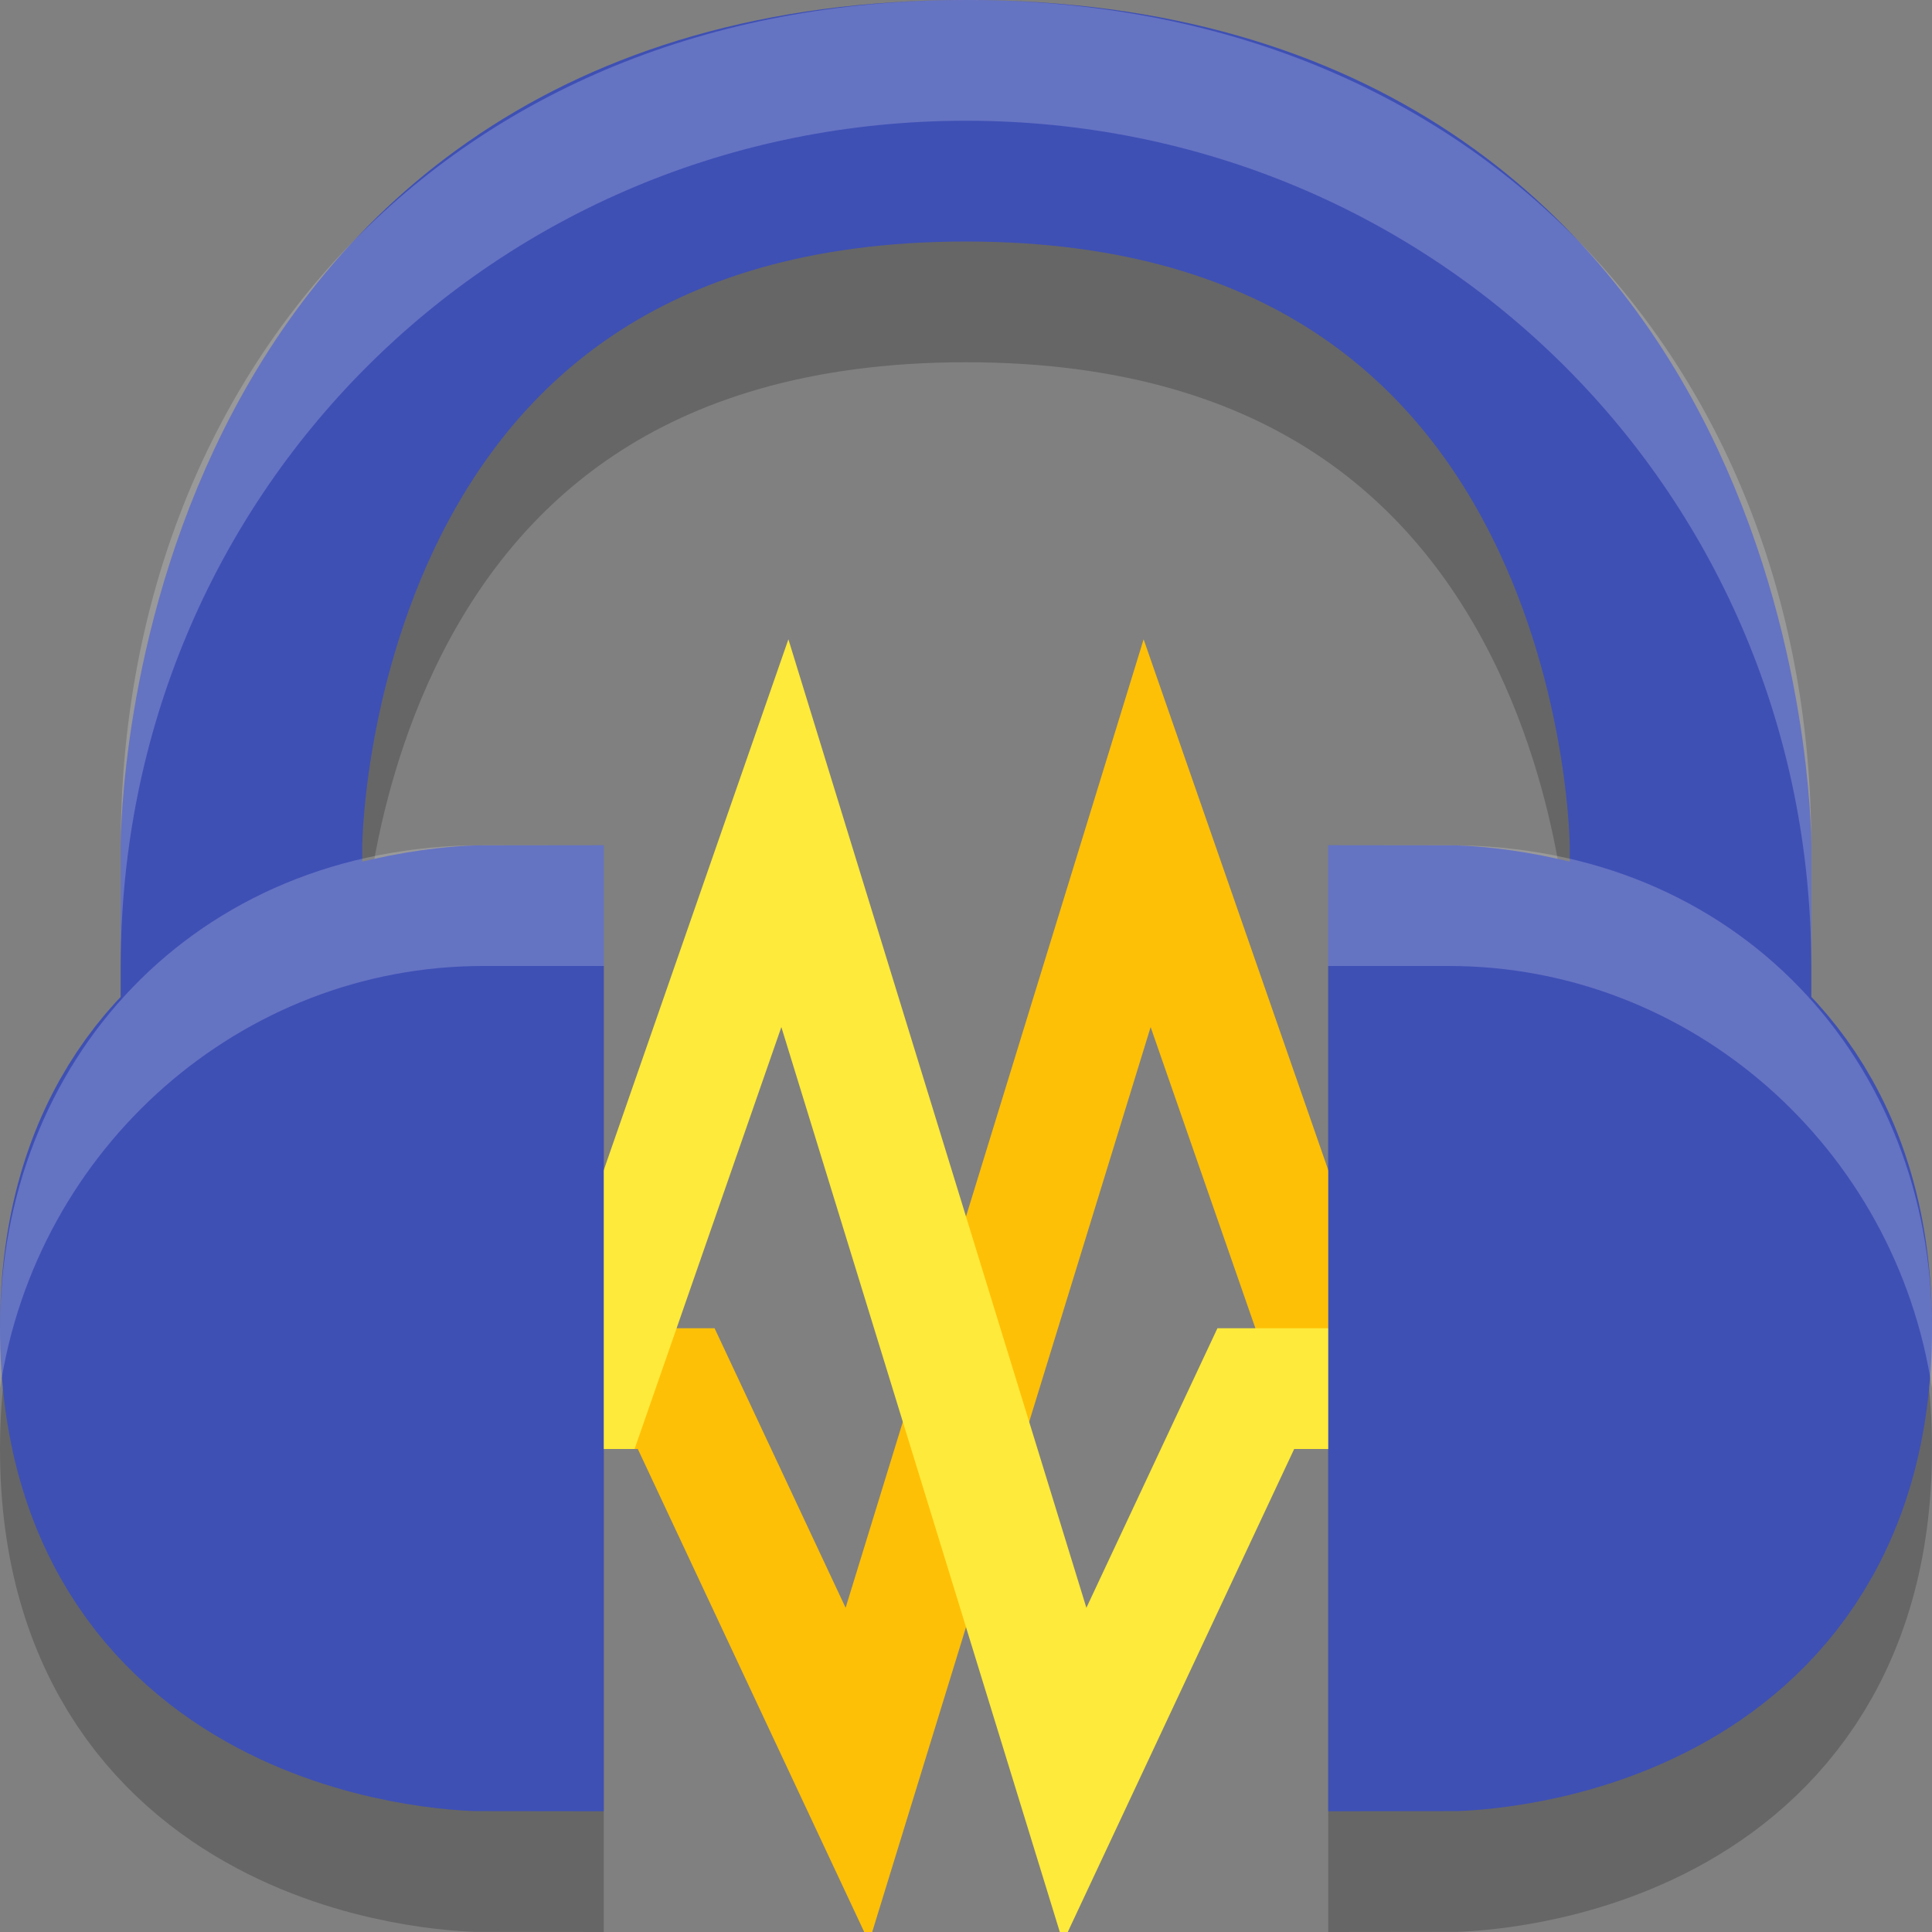 <svg height="16" width="16" xmlns="http://www.w3.org/2000/svg"><rect width="100%" height="100%" fill="#808080" stroke="none"/><g fill="none"><path d="m15 12c0 3-3 3-3 3v-6s3 0 3 3zm-14 0c0 3 3 3 3 3v-6s-3 0-3 3zm1 2v-6s0-6 6-6 6 6 6 6v6" opacity=".2" stroke="#000" stroke-width="2"/><path d="m4 11.5h1.6l1.5 3.2 2.4-7.8 1.6 4.6h.9" stroke="#fec006"/><path d="m4 11.5h.9l1.6-4.6 2.4 7.8 1.5-3.2h1.6" stroke="#feea3a"/><path d="m15 11c0 3-3 3-3 3v-6s3 0 3 3zm-14 0c0 3 3 3 3 3v-6s-3 0-3 3zm1 2v-6s0-6 6-6 6 6 6 6v6" stroke="#3e50b4" stroke-width="2"/></g><path d="m8 0c-4.3 0-7 3.1-7 7v1c0-3.9 3.1-7 7-7s7 3.1 7 7v-1c0-3.9-2.7-7-7-7zm-4 7c-2.4 0-4 1.8-4 4v .5c.3-2 2-3.5 4-3.5h1v-1zm7 0v1h1c2 0 3.7 1.5 4 3.5v-.5c0-2.2-1.6-4-4-4z" fill="#fff" opacity=".2"/></svg>